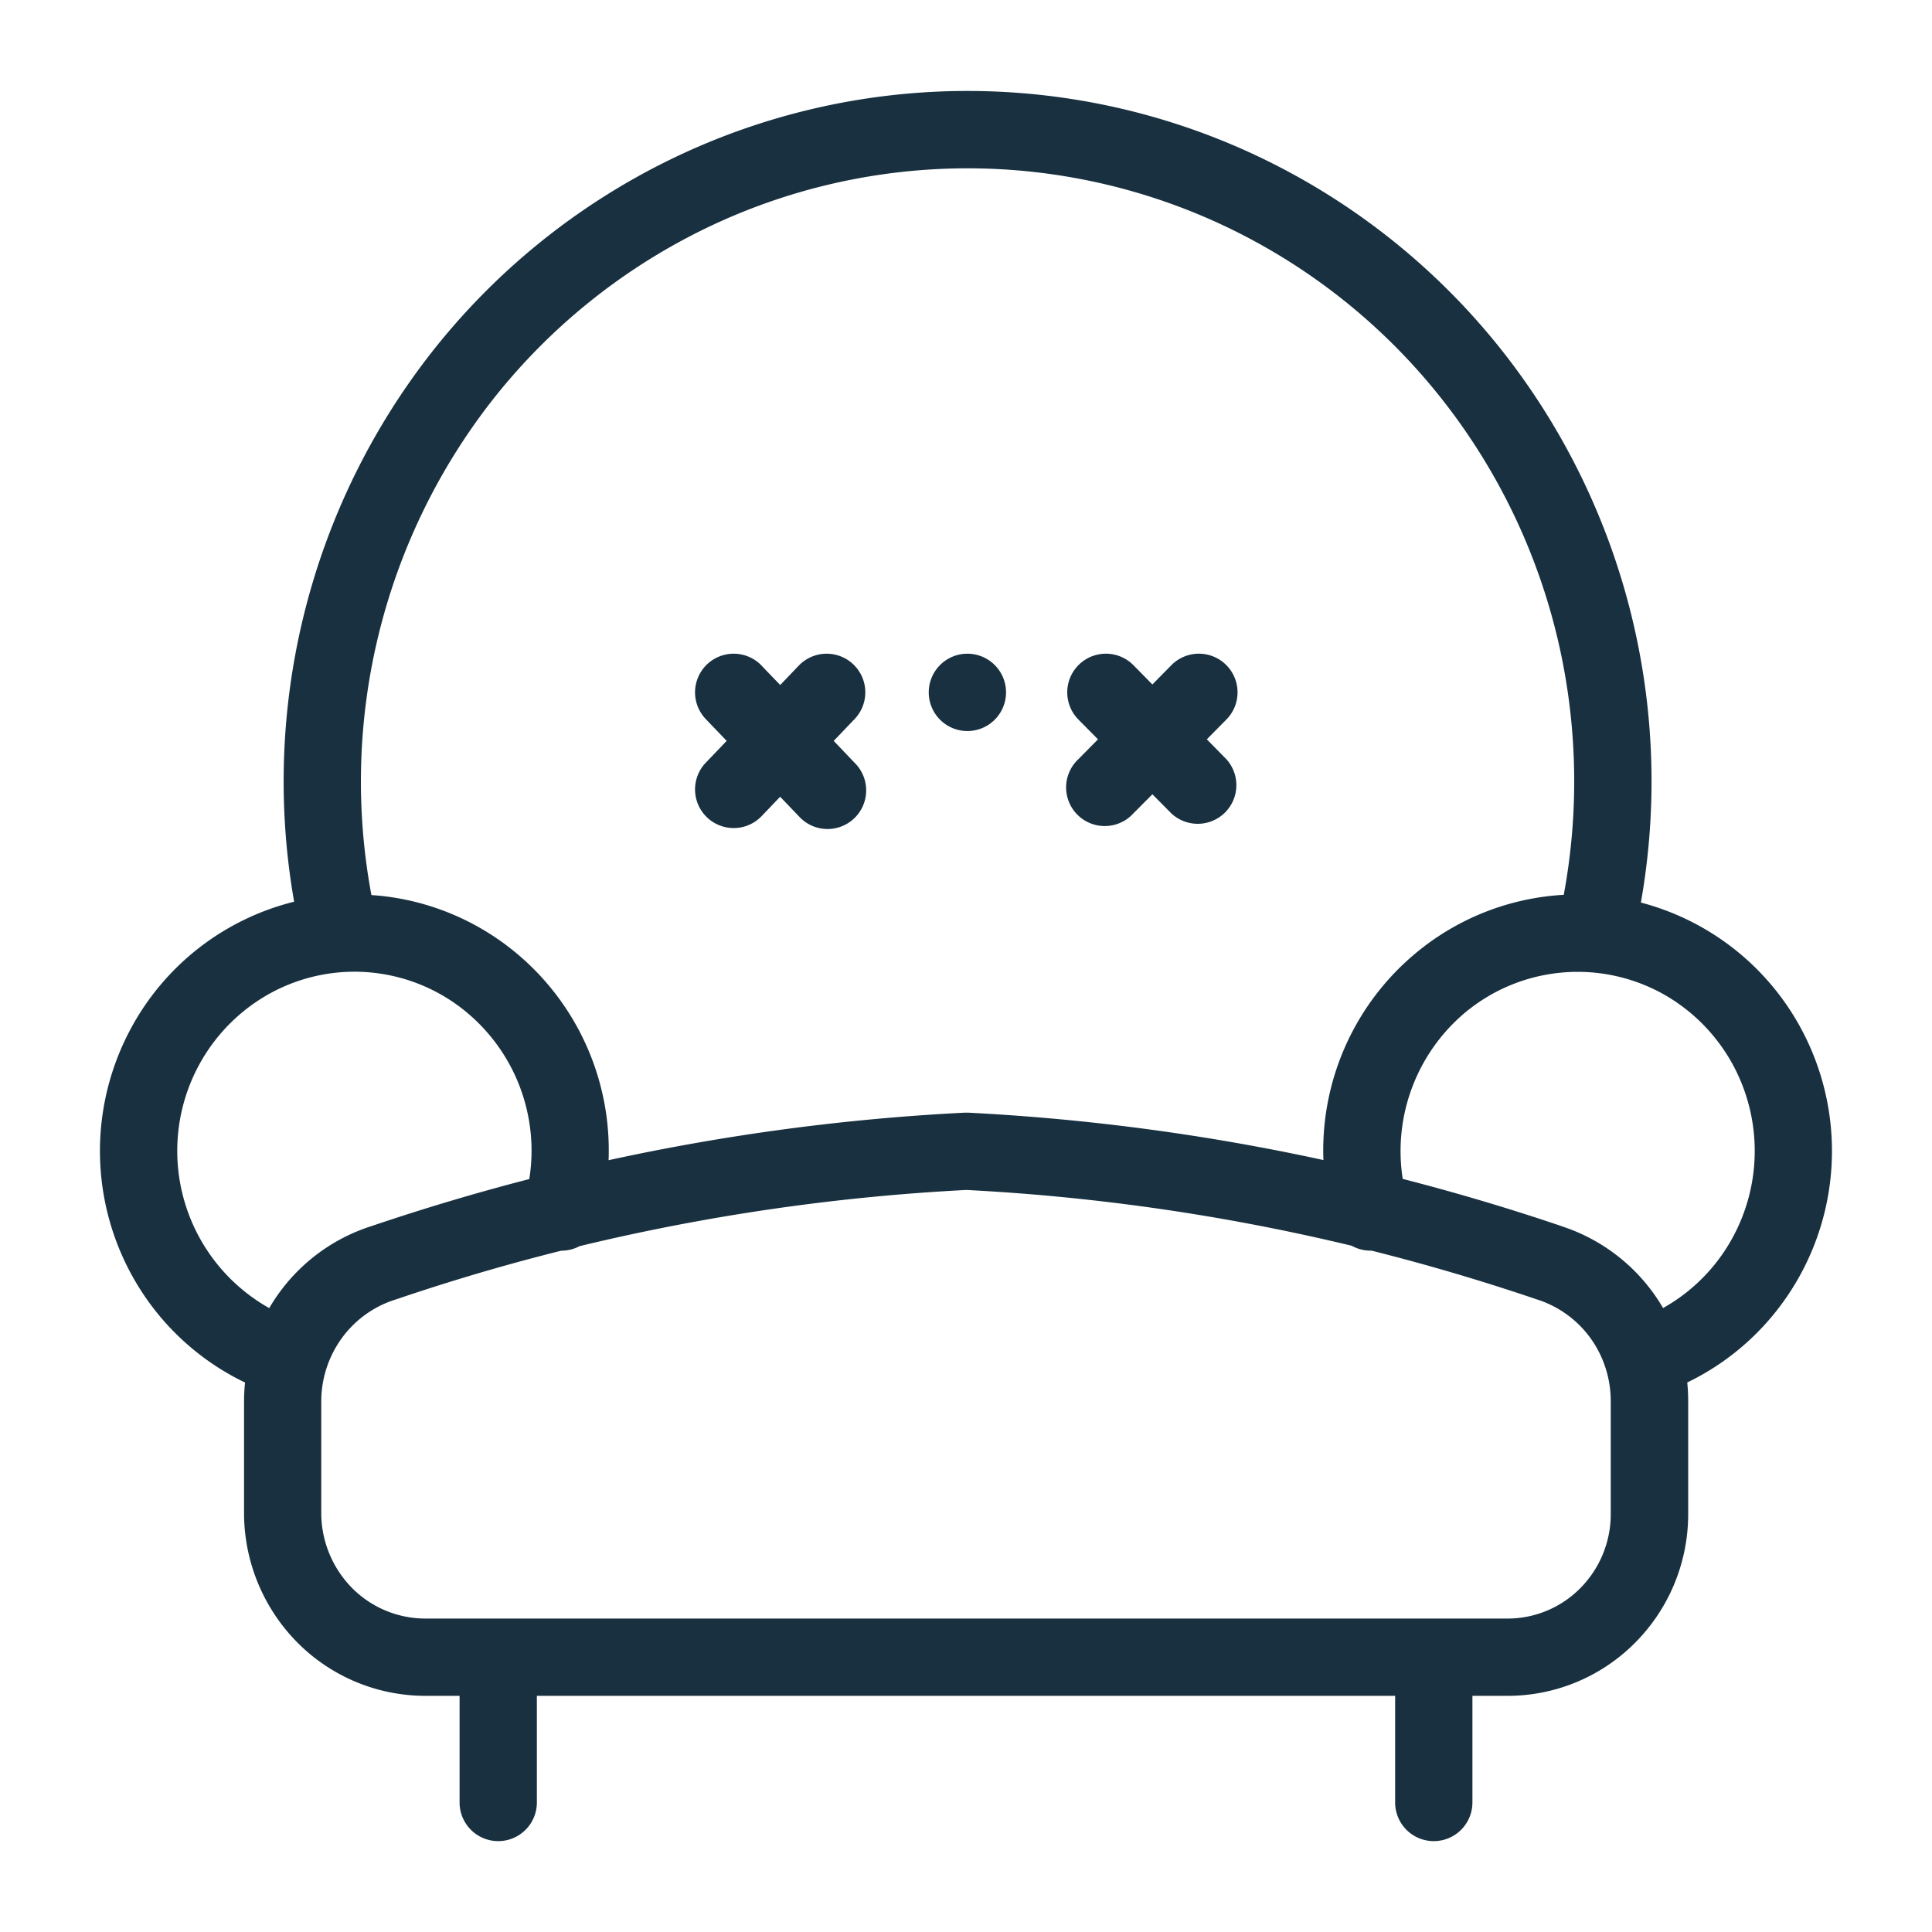 <svg fill="none" height="25" viewBox="0 0 25 25" width="25"><g fill="#18303f"><path d="m9.855 8.613a.5.5 0 1 0 -.722.692l.27.282-.27.282a.5.5 0 0 0 .722.692l.24-.251.24.25a.5.5 0 1 0 .723-.69l-.27-.283.27-.282a.5.5 0 1 0 -.722-.692l-.24.251-.241-.25zm4.811-.006a.5.5 0 0 0 -.711.704l.253.256-.253.256a.5.5 0 1 0 .71.703l.247-.248.246.248a.5.5 0 0 0 .71-.703l-.252-.256.253-.256a.5.5 0 1 0 -.711-.704l-.246.25zm-1.648.353a.5.5 0 1 1 -1-.001.5.5 0 0 1 1 0z"/><path clip-rule="evenodd" d="m12.52 1.177a8.786 8.786 0 0 0 -3.858.893 8.868 8.868 0 0 0 -3.085 2.5 9.006 9.006 0 0 0 -1.771 7.098 3.3 3.3 0 0 0 -2.115 1.646 3.338 3.338 0 0 0 .325 3.654c.312.392.707.707 1.155.922a2.37 2.37 0 0 0 -.013.24v1.47a2.385 2.385 0 0 0 .7 1.664 2.335 2.335 0 0 0 1.663.68h.426v1.38a.5.5 0 0 0 1 0v-1.38h11.106v1.38a.5.5 0 0 0 1 0v-1.38h.428a2.324 2.324 0 0 0 1.667-.677 2.357 2.357 0 0 0 .697-1.668v-1.47c0-.08-.004-.16-.012-.24.446-.215.84-.53 1.15-.921a3.338 3.338 0 0 0 .326-3.652 3.307 3.307 0 0 0 -2.076-1.637 8.997 8.997 0 0 0 -1.77-7.108 8.868 8.868 0 0 0 -3.085-2.5 8.782 8.782 0 0 0 -3.858-.894zm7.715 10.402a8.036 8.036 0 0 0 -.051-3.188 7.976 7.976 0 0 0 -1.508-3.204 7.863 7.863 0 0 0 -2.737-2.218 7.783 7.783 0 0 0 -6.837 0 7.875 7.875 0 0 0 -2.738 2.218 8.011 8.011 0 0 0 -1.558 6.395l.1.008a3.276 3.276 0 0 1 1.759.73 3.321 3.321 0 0 1 1.21 2.693 28.31 28.31 0 0 1 4.605-.615h.05c1.548.079 3.084.284 4.595.613a3.32 3.32 0 0 1 1.21-2.69 3.276 3.276 0 0 1 1.9-.742zm-13.788 9.365h13.043a1.323 1.323 0 0 0 .953-.387 1.36 1.36 0 0 0 .4-.962v-1.464c0-.294-.092-.58-.263-.817a1.367 1.367 0 0 0 -.687-.498l-.01-.003a27.363 27.363 0 0 0 -2.136-.63.498.498 0 0 1 -.256-.063 27.318 27.318 0 0 0 -4.986-.722c-1.69.087-3.364.331-5.005.727a.503.503 0 0 1 -.238.059c-.72.18-1.432.39-2.137.63l-.01.003c-.276.087-.518.26-.691.497a1.398 1.398 0 0 0 -.267.817v1.463a1.387 1.387 0 0 0 .404.96 1.338 1.338 0 0 0 .953.39h.932zm13.756-5.079a28.494 28.494 0 0 0 -2.052-.61 2.341 2.341 0 0 1 .819-2.162 2.277 2.277 0 0 1 2.519-.248c.397.214.724.541.94.943a2.342 2.342 0 0 1 -.228 2.558 2.313 2.313 0 0 1 -.681.58 2.365 2.365 0 0 0 -1.317-1.06zm-13.354-.608c-.686.177-1.366.38-2.04.608a2.36 2.36 0 0 0 -1.325 1.062 2.334 2.334 0 0 1 -.912-3.14c.215-.4.543-.728.94-.942a2.268 2.268 0 0 1 2.519.248 2.329 2.329 0 0 1 .818 2.164z" fill-rule="evenodd"/></g></svg>